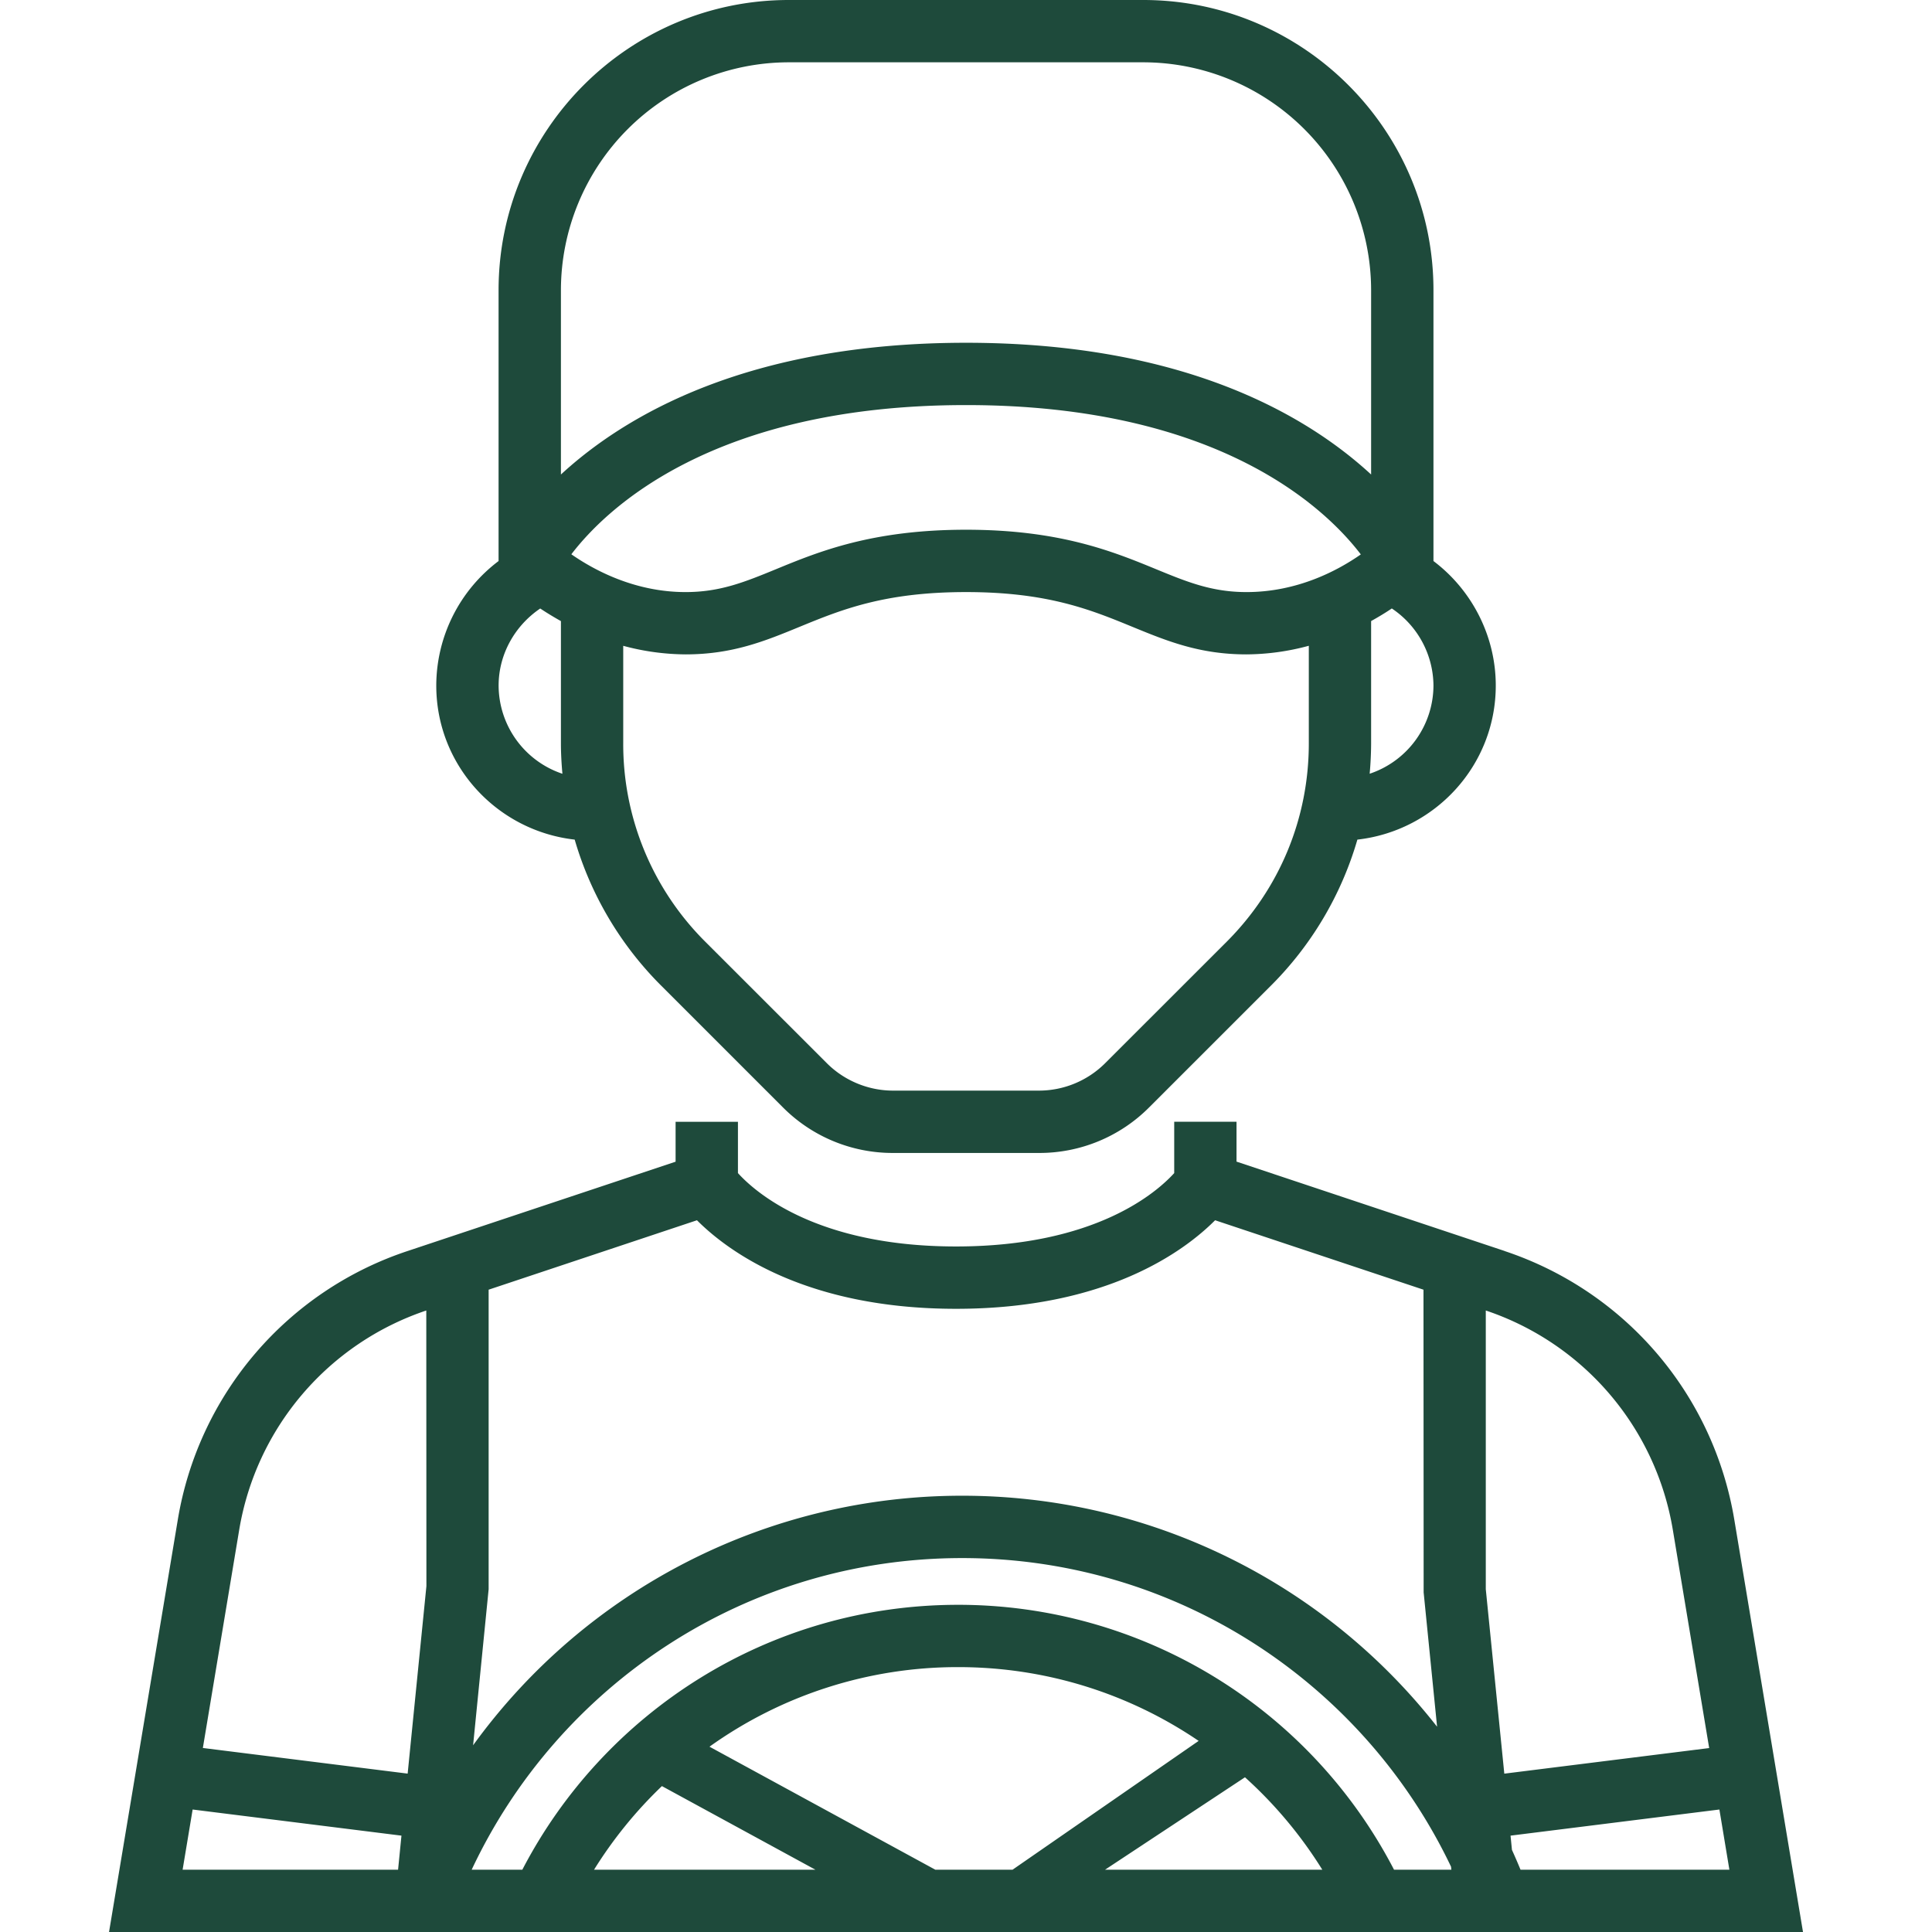 <svg width="48" height="48" fill="none" xmlns="http://www.w3.org/2000/svg"><g clip-path="url(#clip0)" fill="#1E4A3B"><path d="M14.278 20.86a8.465 8.465 0 002.153 3.632l3.019 3.019a3.847 3.847 0 002.737 1.134h3.628a3.847 3.847 0 002.737-1.134l3.02-3.019a8.463 8.463 0 002.152-3.632c1.928-.218 3.438-1.841 3.438-3.828 0-1.22-.585-2.367-1.548-3.093V7.21c0-3.975-3.235-7.21-7.21-7.21h-8.807c-3.975 0-7.21 3.235-7.21 7.21v6.729a3.883 3.883 0 00-1.548 3.093c0 1.987 1.51 3.61 3.44 3.828zm18.239-2.39c0 1.862-.725 3.61-2.041 4.928l-3.02 3.018a2.33 2.33 0 01-1.641.68h-3.63c-.61 0-1.208-.247-1.641-.68l-3.02-3.018a6.922 6.922 0 01-2.04-4.927v-2.426a6.05 6.05 0 001.549.213c1.167 0 1.978-.333 2.836-.686 1.034-.424 2.103-.862 4.132-.862 2.028 0 3.097.438 4.13.862.86.353 1.67.686 2.837.686a6.02 6.02 0 001.549-.214v2.426zm-1.549-3.76c-.86 0-1.473-.251-2.249-.57-1.062-.436-2.384-.979-4.718-.979-2.335 0-3.657.543-4.72.98-.775.318-1.387.569-2.248.569-1.266 0-2.276-.548-2.838-.939.862-1.127 3.517-3.707 9.806-3.707 6.298 0 8.952 2.588 9.808 3.71-.557.39-1.562.936-2.84.936zm4.646 2.322a2.318 2.318 0 01-1.585 2.191 8.7 8.7 0 00.036-.753v-3.04c.191-.106.362-.21.514-.313a2.325 2.325 0 011.035 1.915zM13.936 7.21a5.667 5.667 0 015.661-5.662h8.806a5.667 5.667 0 015.662 5.661v4.58c-1.583-1.46-4.634-3.273-10.064-3.273s-8.482 1.813-10.065 3.273V7.21zm-.514 7.908c.153.102.323.206.514.313v3.04c0 .253.015.504.037.753a2.32 2.32 0 01-1.585-2.192c0-.772.4-1.485 1.034-1.914z"/><path fill-rule="evenodd" clip-rule="evenodd" d="M37.382 31.082c3 1 5.188 3.56 5.707 6.678L44.795 48h-6.477a15.01 15.01 0 01.585 4.161c0 8.285-6.716 15-15 15-8.284 0-15-6.715-15-15 0-1.444.204-2.84.585-4.161H2.709l1.708-10.24a8.499 8.499 0 015.707-6.678l6.661-2.22v-.991h1.549v1.274c.428.473 1.951 1.823 5.419 1.823 3.467 0 4.991-1.35 5.42-1.823V27.87h1.548v.99l6.66 2.22zm-25.628 12.28l.386-3.878v-7.442l5.176-1.725c.764.766 2.693 2.2 6.437 2.2s5.672-1.434 6.436-2.2l5.177 1.725.004 7.52.334 3.338a14.974 14.974 0 00-11.801-5.739 14.98 14.98 0 00-12.149 6.2zM11.107 48a13.442 13.442 0 00-.656 4.161c0 7.43 6.023 13.452 13.452 13.452 7.43 0 13.452-6.023 13.452-13.452 0-1.452-.23-2.85-.656-4.161h-1.393c.45 1.271.694 2.64.694 4.065 0 6.734-5.46 12.193-12.194 12.193-6.734 0-12.193-5.46-12.193-12.193 0-1.426.244-2.794.694-4.065h-1.2zm1.872-1.548h-1.26c2.148-4.575 6.796-7.742 12.184-7.742 5.359 0 9.986 3.133 12.148 7.668l.008.074h-1.425a12.193 12.193 0 00-10.828-6.581c-4.71 0-8.797 2.67-10.828 6.58zM13.965 48a10.613 10.613 0 00-.804 4.065c0 5.608 4.337 10.203 9.84 10.615V48h-9.036zm6.293-1.548h-5.499a10.685 10.685 0 011.686-2.077l3.813 2.077zm4.899 0h-1.92l-5.61-3.056a10.596 10.596 0 016.18-1.977c2.213 0 4.27.676 5.973 1.833l-4.623 3.2zM25.111 48l-.9.595v14.107c5.691-.213 10.24-4.894 10.24-10.637 0-1.44-.286-2.813-.804-4.065h-8.536zm7.741-1.548h-5.397l3.476-2.296a10.7 10.7 0 011.921 2.296zm4.925 0a15.1 15.1 0 00-.213-.492l-.035-.354 5.189-.649.248 1.495h-5.189zm-33.24 0H9.89l.084-.846-5.188-.649-.249 1.495zm.503-3.024l5.088.637.466-4.658-.003-6.848a6.955 6.955 0 00-4.649 5.455l-.902 5.414zM36.914 32.56v6.924l.46 4.582 5.09-.636-.902-5.415a6.95 6.95 0 00-4.648-5.456z"/></g><defs><clipPath id="clip0"><path fill="#fff" d="M0 0h48v48H0z"/></clipPath></defs></svg>